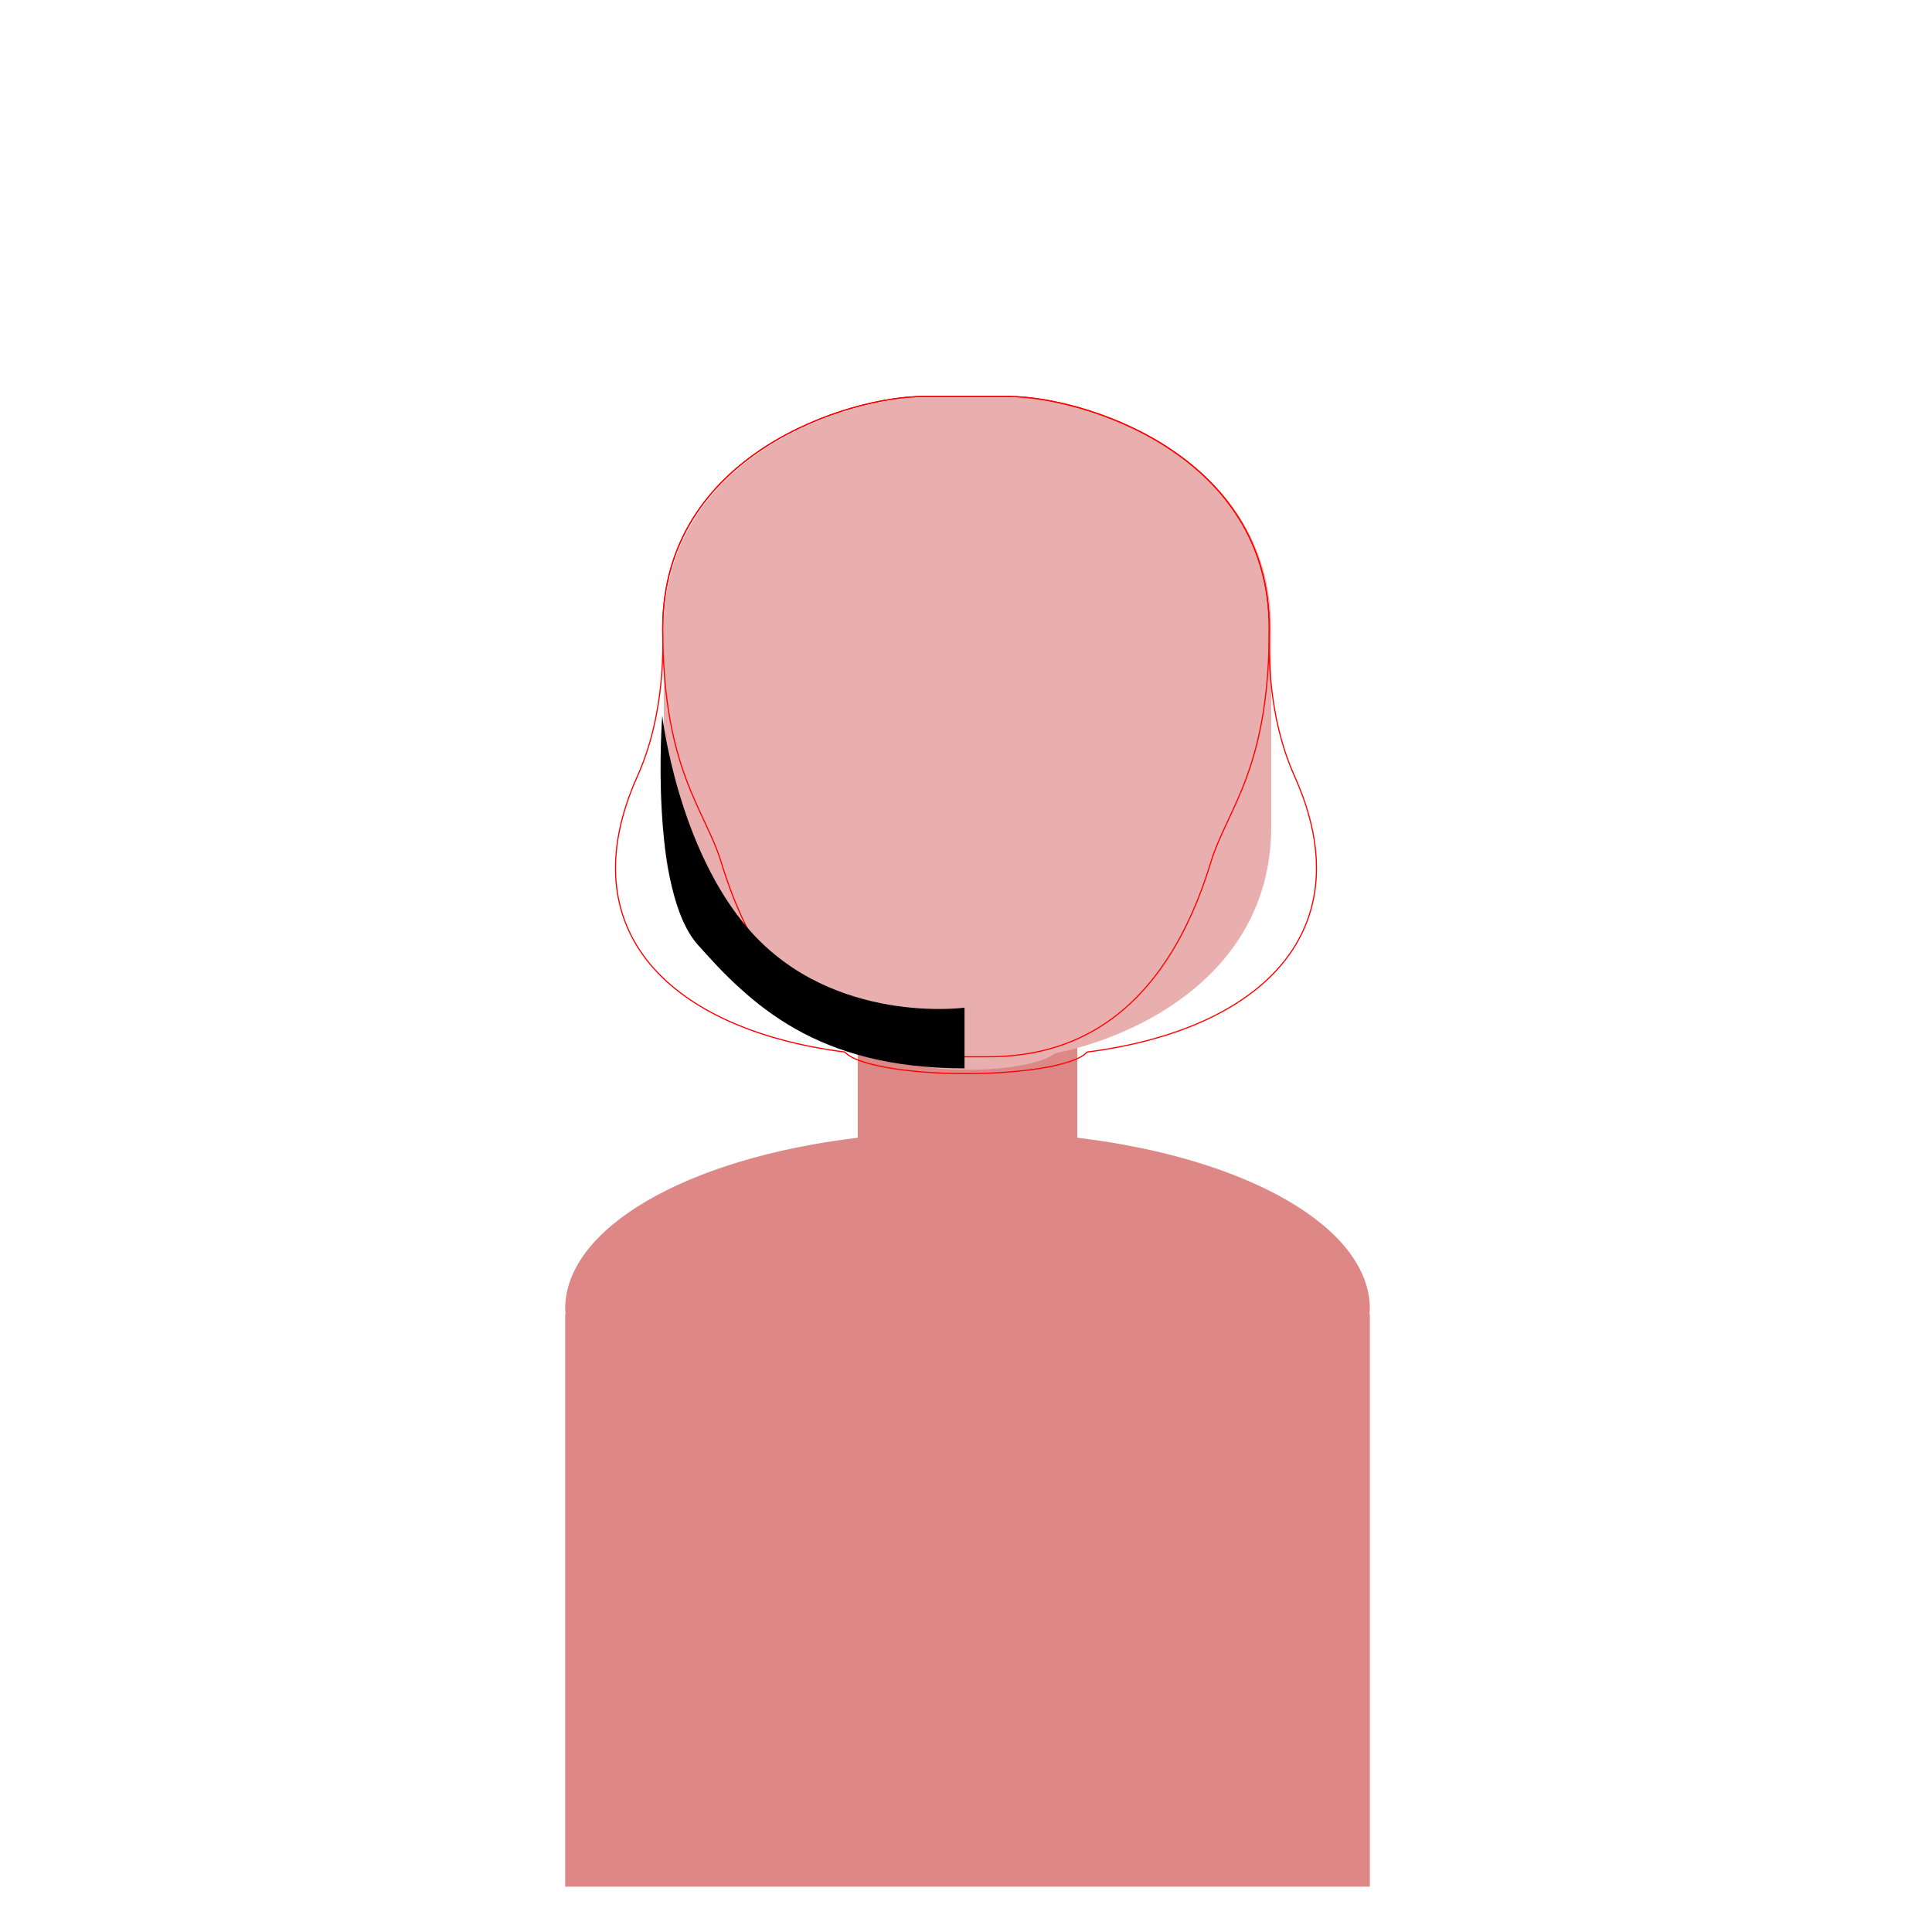 <?xml version="1.0" encoding="UTF-8" standalone="no"?>
<!-- Created with Inkscape (http://www.inkscape.org/) -->

<svg
   xmlns:dc="http://purl.org/dc/elements/1.1/"
   xmlns:cc="http://creativecommons.org/ns#"
   xmlns:rdf="http://www.w3.org/1999/02/22-rdf-syntax-ns#"
   xmlns:svg="http://www.w3.org/2000/svg"
   xmlns="http://www.w3.org/2000/svg"
   xmlns:sodipodi="http://sodipodi.sourceforge.net/DTD/sodipodi-0.dtd"
   xmlns:inkscape="http://www.inkscape.org/namespaces/inkscape"
   width="112.076mm"
   height="112.076mm"
   viewBox="0 0 112.076 112.076"
   version="1.1"
   id="svg19053"
   sodipodi:docname="base.svg"
   inkscape:version="0.92.2 (unknown)">
  <sodipodi:namedview
     pagecolor="#ffffff"
     bordercolor="#666666"
     borderopacity="1"
     objecttolerance="10"
     gridtolerance="10"
     guidetolerance="10"
     inkscape:pageopacity="0"
     inkscape:pageshadow="2"
     inkscape:window-width="1920"
     inkscape:window-height="1023"
     id="namedview29025"
     showgrid="false"
     inkscape:zoom="1.650336"
     inkscape:cx="-16.367683"
     inkscape:cy="256.91939"
     inkscape:window-x="0"
     inkscape:window-y="27"
     inkscape:window-maximized="1"
     inkscape:current-layer="layer1"
     showguides="true"
     inkscape:guide-bbox="true">
    <sodipodi:guide
       position="73.748,59.319"
       orientation="0,1"
       id="guide819"
       inkscape:locked="false" />
  </sodipodi:namedview>
  <defs
     id="defs19047" />
  <g
     inkscape:label="Layer 1"
     inkscape:groupmode="layer"
     id="layer1"
     transform="translate(-18.411,-47.652)">
    <path
       style="opacity:1;vector-effect:none;fill:#de8787;fill-opacity:1;stroke:none;stroke-width:8.055;stroke-linecap:round;stroke-linejoin:round;stroke-miterlimit:4;stroke-dasharray:none;stroke-dashoffset:0;stroke-opacity:1"
       d="M 187.764 213.24 L 187.764 249.057 C 150.033 253.587 123.773 268.921 123.721 286.453 C 123.737 286.851 123.766 287.249 123.811 287.646 L 123.721 287.646 L 123.721 413.004 L 204.213 413.004 L 211.797 413.004 L 219.381 413.004 L 299.873 413.004 L 299.873 287.646 L 299.783 287.646 C 299.828 287.249 299.855 286.851 299.873 286.453 C 299.821 268.921 273.563 253.587 235.832 249.057 L 235.832 213.24 L 211.797 213.24 L 187.764 213.24 z "
       transform="matrix(0.265,0,0,0.265,18.411,47.652)"
       id="rect23540" />
    <path
       style="opacity:1;vector-effect:none;fill:#e9afaf;fill-opacity:1;stroke:none;stroke-width:31.109;stroke-linecap:round;stroke-linejoin:round;stroke-miterlimit:4;stroke-dasharray:none;stroke-dashoffset:0;stroke-opacity:1"
       d="M 202.328 86.938 C 186.533 86.938 145.309 99.273 145.309 137.744 L 145.309 180.889 C 145.309 212.728 173.938 226.778 192.621 230.578 C 195.178 232.665 202.795 234.18 211.797 234.18 C 220.798 234.18 228.415 232.667 230.973 230.58 C 249.655 226.781 278.285 212.729 278.285 180.889 L 278.285 137.744 C 278.285 99.273 237.063 86.938 221.268 86.938 L 211.797 86.938 L 202.328 86.938 z "
       transform="matrix(0.265,0,0,0.265,18.411,47.652)"
       id="rect23538" />
    <path
       inkscape:connector-curvature="0"
       style="opacity:1;vector-effect:none;fill:none;fill-opacity:1;stroke:#ff0000;stroke-width:0.066;stroke-linecap:round;stroke-linejoin:round;stroke-miterlimit:4;stroke-dasharray:none;stroke-dashoffset:0;stroke-opacity:1"
       d="m 71.943,70.655 c -4.179,0 -15.086,3.264 -15.086,13.443 0,0.908 0.193,4.877 -1.471,8.586 -4.04,9.003 1.983,14.717 12.045,15.998 0.562,0.71 3.489,1.252 7.017,1.252 3.528,-1e-5 6.455,-0.542 7.017,-1.252 10.063,-1.281 16.085,-6.994 12.045,-15.998 -1.664,-3.708 -1.471,-7.678 -1.471,-8.586 0,-10.179 -10.907,-13.443 -15.086,-13.443 h -2.506 z"
       id="rect23538-3" />
    <path
       style="opacity:1;vector-effect:none;fill:none;fill-opacity:1;stroke:#ff0000;stroke-width:0.066;stroke-linecap:round;stroke-linejoin:round;stroke-miterlimit:4;stroke-dasharray:none;stroke-dashoffset:0;stroke-opacity:1"
       d="m 71.943,70.655 c -4.179,0 -15.086,3.264 -15.086,13.443 0,8.238 2.439,10.454 3.396,13.589 3.283,10.748 10.068,11.27 13.117,11.27 h 1.08 1.079 c 3.048,0 9.834,-0.521 13.117,-11.27 0.957,-3.135 3.396,-5.35 3.396,-13.589 0,-10.179 -10.907,-13.443 -15.086,-13.443 h -2.505 z"
       id="rect23538-36"
       inkscape:connector-curvature="0" />
    <path
       style="fill:#000000;stroke:none;stroke-width:0.265px;stroke-linecap:butt;stroke-linejoin:miter;stroke-opacity:1"
       d="m 56.827,89.167 c 0,0.002 -0.774,10.117 2.07,13.299 3.073,3.439 6.845,7.162 15.466,7.162 v -3.521 c 0,0 -7.57,1.029 -12.439,-4.46 -4.202,-4.737 -5.096,-12.48 -5.096,-12.48 z"
       id="path817"
       inkscape:connector-curvature="0"
       sodipodi:nodetypes="csccsc" />
  </g>
</svg>
